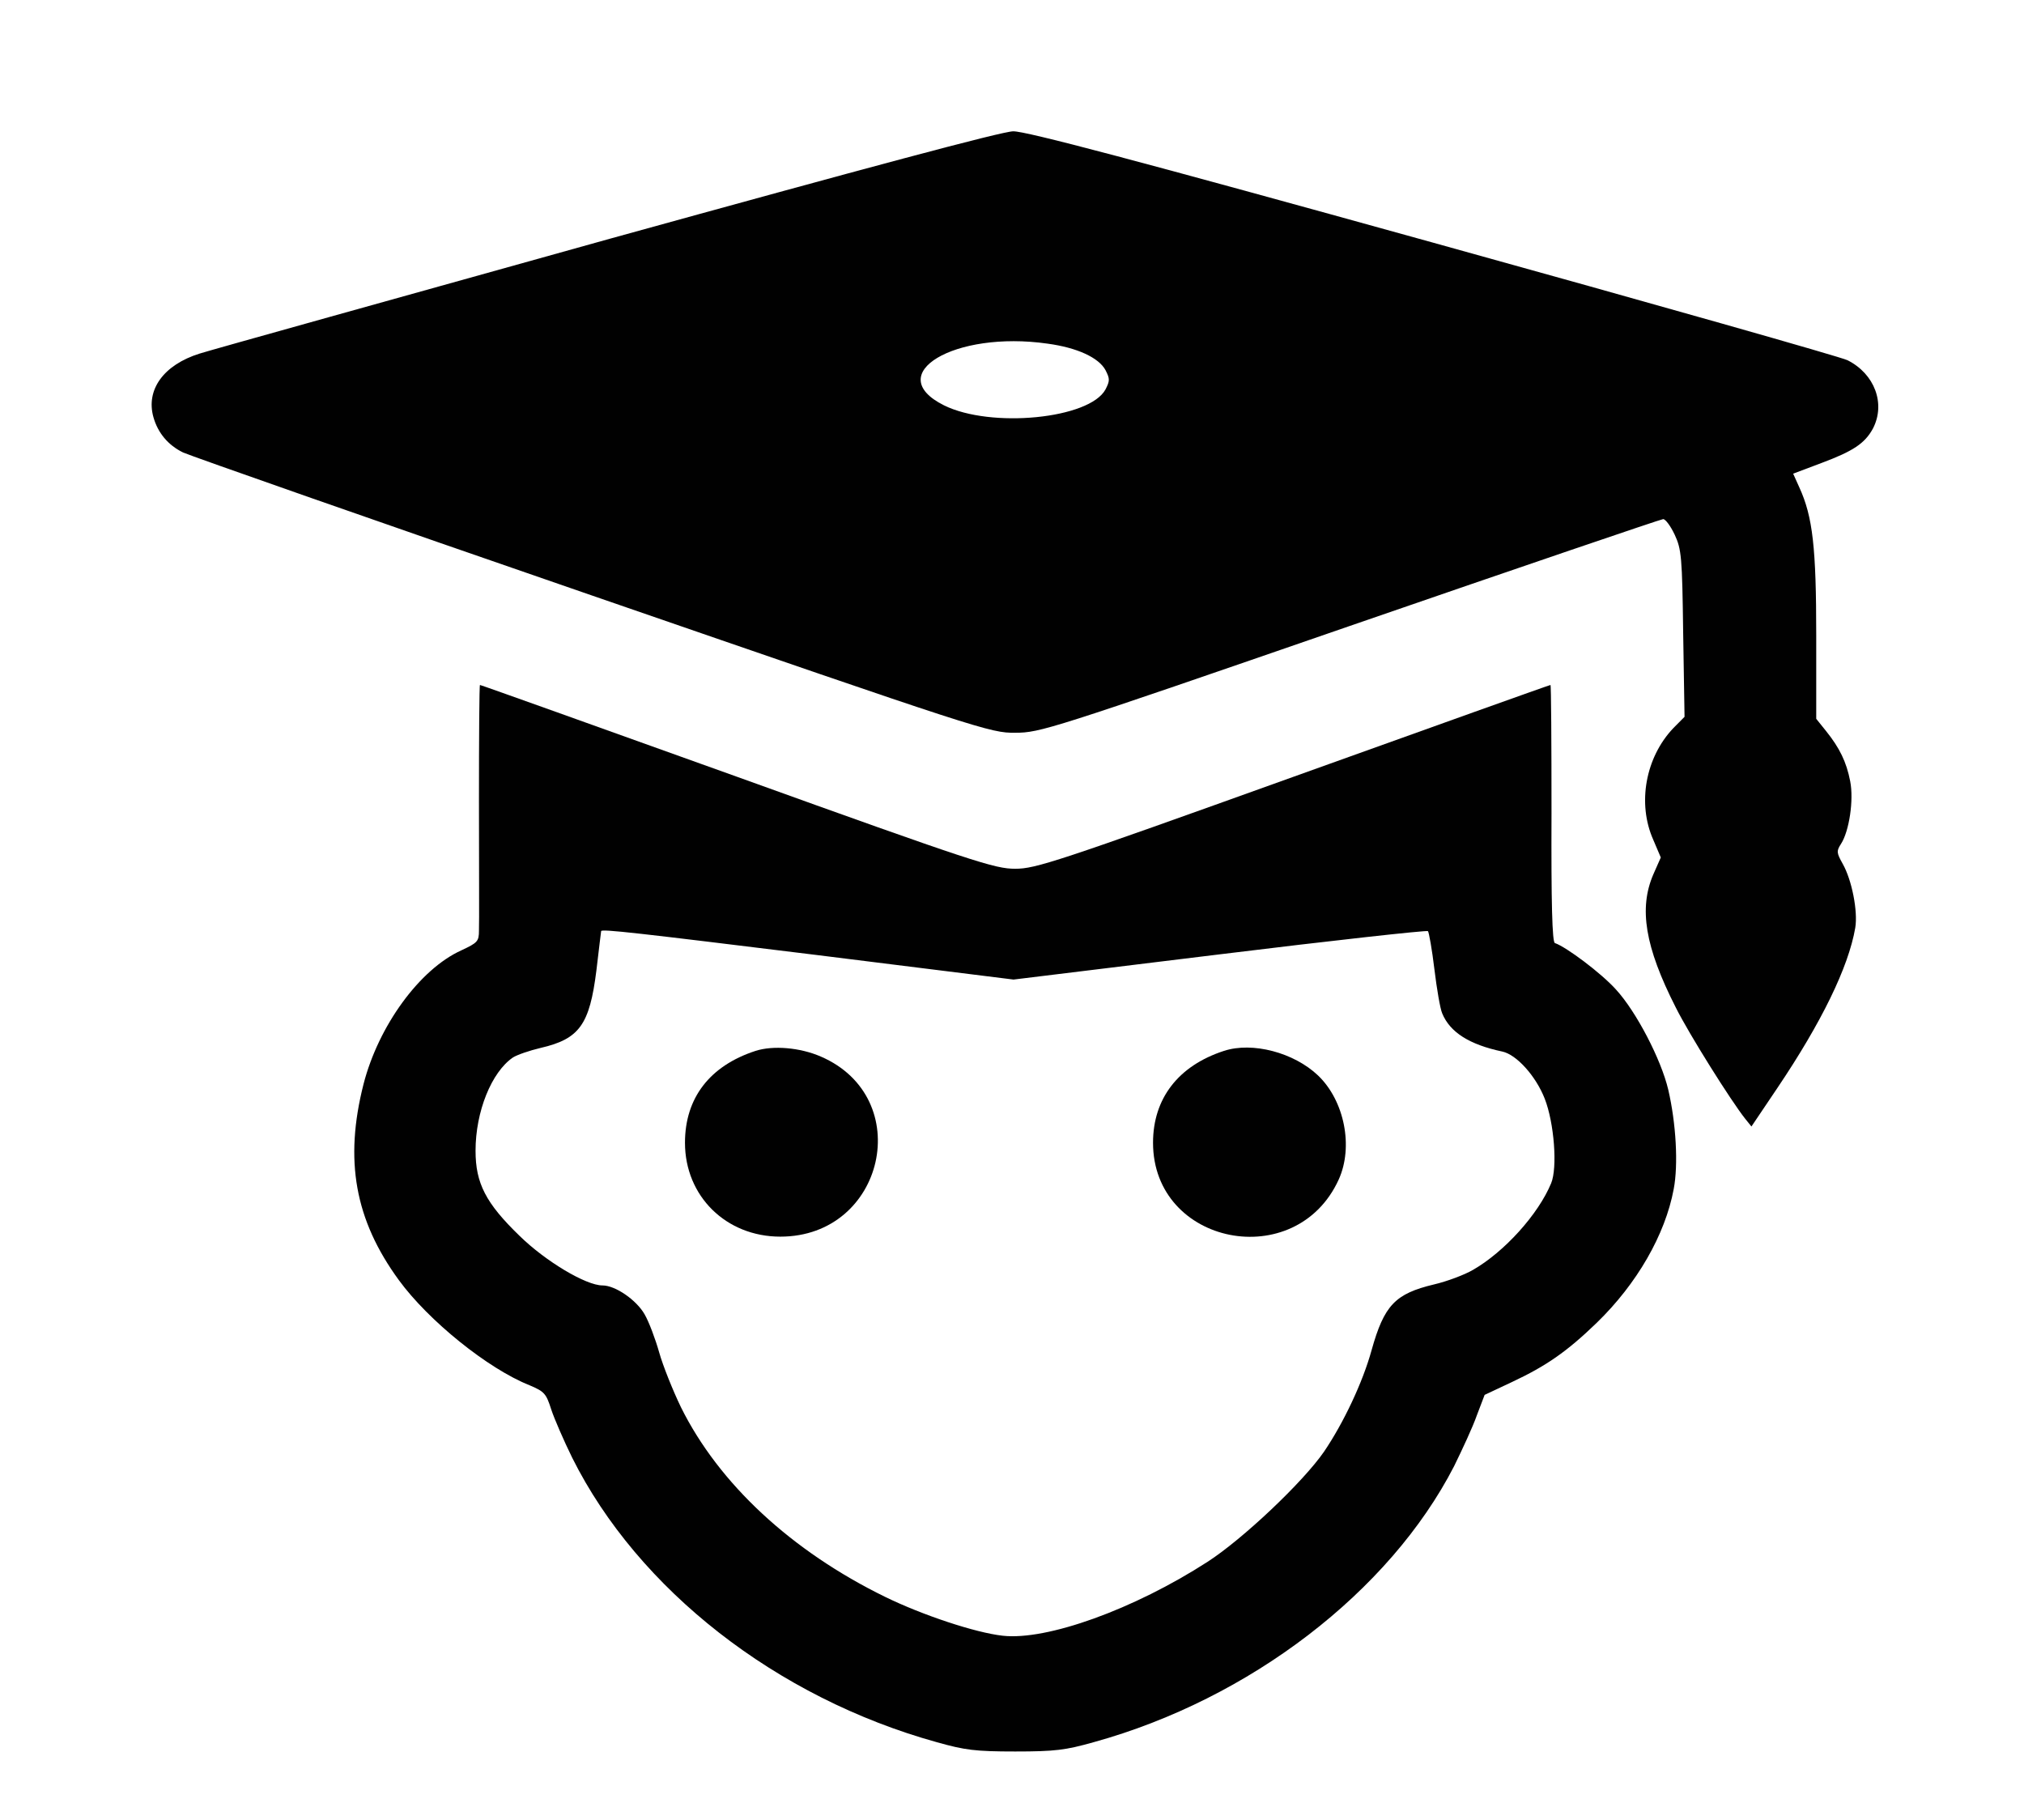 <?xml version="1.0" encoding="utf-8"?>
<!-- Generator: Adobe Illustrator 15.0.0, SVG Export Plug-In . SVG Version: 6.00 Build 0)  -->
<!DOCTYPE svg PUBLIC "-//W3C//DTD SVG 1.1//EN" "http://www.w3.org/Graphics/SVG/1.1/DTD/svg11.dtd">
<svg version="1.1" id="Layer_1" xmlns="http://www.w3.org/2000/svg" xmlns:xlink="http://www.w3.org/1999/xlink" x="0px" y="0px"
	 width="119px" height="107px" viewBox="0 0 119 107" enable-background="new 0 0 119 107" xml:space="preserve">
<g transform="translate(0,512) scale(0.1,-0.1)">
	<path fill="#010101" d="M358.423,4979.599c-125.117-34.912-233.677-65.142-241.064-67.485
		c-21.147-6.626-31.729-21.255-27.134-37.446c2.593-9.16,8.579-16.382,17.363-20.674c4.189-1.953,112.549-39.985,240.864-84.253
		c228.286-78.794,233.872-80.747,248.442-80.547c14.57,0,20.156,1.753,196.758,62.798c99.99,34.521,183.008,62.798,184.199,62.798
		c1.396,0,4.375-4.092,6.777-9.16c3.994-8.584,4.404-13.071,4.99-58.125l0.801-48.955l-6.572-6.626
		c-16.367-17.168-21.357-44.272-11.787-65.732l4.395-10.337l-4.395-9.946c-8.574-19.888-4.98-42.51,13.184-78.213
		c7.764-15.596,32.51-55,40.898-65.537l3.604-4.473l15.361,22.812c25.742,38.242,41.709,70.801,45.684,94.014
		c1.611,9.751-1.982,28.081-7.393,37.637c-3.574,6.44-3.76,7.412-0.986,11.704c4.795,7.407,7.598,25.742,5.391,36.865
		c-2.197,11.313-6.182,19.502-14.16,29.448l-5.801,7.217v48.955c0,51.484-1.992,69.824-9.971,87.178l-3.594,7.998l16.572,6.24
		c18.76,7.017,25.537,11.509,30.332,20.288c7.578,14.624,0.996,32.178-14.971,40.176c-3.994,1.953-113.955,33.154-244.062,69.233
		c-173.613,48.179-239.258,65.537-246.45,65.342C589.316,5042.792,508.691,5021.142,358.423,4979.599z M615.84,4917.968
		c17.383-2.344,30.156-8.193,34.141-15.601c2.588-5.073,2.588-6.245,0-11.313c-9.365-17.358-67.446-23.013-94.985-9.36
		C518.276,4900.024,561.177,4925.771,615.84,4917.968z"/>
	<path fill="#010101" d="M281.602,4648.623c0-37.837,0.2-71.973,0-75.674c0-6.436-0.801-7.217-10.386-11.709
		c-24.541-11.113-48.687-44.463-57.471-78.604c-11.367-44.648-5.186-79.766,20.757-115.264
		c17.358-23.789,52.285-52.061,76.831-61.816c8.774-3.711,9.775-4.873,12.769-14.238c1.797-5.469,7.388-18.34,12.373-28.477
		c38.711-77.432,120.132-141.016,214.326-167.148c16.562-4.668,22.744-5.459,46.094-5.459s29.541,0.791,46.104,5.459
		c91.797,25.352,174.014,88.545,211.924,162.266c4.785,9.756,10.977,23.018,13.359,29.854l4.6,12.08l16.172,7.607
		c19.961,9.365,32.129,17.754,49.678,34.717c23.76,23.018,40.312,51.885,45.303,78.604c2.793,14.424,1.396,38.809-3.193,58.506
		c-4.18,17.754-18.75,45.84-30.742,58.906c-8.574,9.551-29.121,24.971-35.898,27.305c-1.602,0.391-2.207,23.604-2.002,76.255
		c0,41.543-0.205,75.479-0.605,75.479c-0.586,0-68.643-24.375-151.25-54.019c-139.502-50.127-151.475-54.028-163.447-54.028
		c-11.968,0-23.745,3.711-163.433,54.028c-82.617,29.644-150.669,54.019-151.265,54.019
		C281.802,4717.27,281.602,4686.264,281.602,4648.623z M480.161,4558.515l115.737-14.434l121.133,14.814
		c66.65,8.203,121.729,14.248,122.529,13.662c0.596-0.781,2.393-10.723,3.789-22.432c1.396-11.504,3.389-23.213,4.59-25.938
		c4.58-11.113,15.957-18.33,35.312-22.432c8.379-1.758,19.766-14.424,24.951-27.695c5.586-14.238,7.588-40.566,3.789-49.727
		c-7.578-18.34-27.539-40.371-45.889-50.908c-4.99-2.93-15.381-6.826-22.949-8.584c-22.939-5.469-29.336-12.285-36.729-38.623
		c-5.186-18.906-16.553-42.9-27.939-59.668c-12.363-17.949-47.891-51.494-68.447-64.756c-43.496-28.086-94.58-46.416-120.522-43.496
		c-15.972,1.758-47.104,12.09-69.053,22.812c-55.073,26.924-97.783,66.504-120.132,111.582
		c-4.785,9.932-10.576,24.375-12.769,32.168c-2.197,7.803-5.991,17.939-8.584,22.422c-4.785,8.389-17.158,16.963-24.746,16.963
		c-9.78,0-33.521,14.248-48.687,29.082c-19.956,19.287-25.947,31.006-25.947,50.117c0,23.027,9.385,46.211,21.953,54.805
		c2.397,1.553,9.78,4.102,16.362,5.654c22.749,5.264,28.74,13.643,32.729,45.439c1.401,12.49,2.793,22.822,2.793,23.213
		C353.643,4573.925,373.994,4571.582,480.161,4558.515z"/>
	<path fill="#010101" d="M444.233,4502.148c-26.938-8.77-41.504-27.695-41.504-54.023c0-31.396,24.146-55.195,56.079-55.195
		c61.455,0,79.819,81.719,23.74,105.898C470.381,4504.111,454.614,4505.468,444.233,4502.148z"/>
	<path fill="#010101" d="M719.629,4502.148c-26.943-8.77-41.709-28.086-41.709-54.023c0-60.264,84.004-76.855,109.16-21.641
		c8.77,19.287,3.379,46.406-12.178,61.24C760.742,4501.162,736.387,4507.617,719.629,4502.148z"/>
</g>
</svg>
